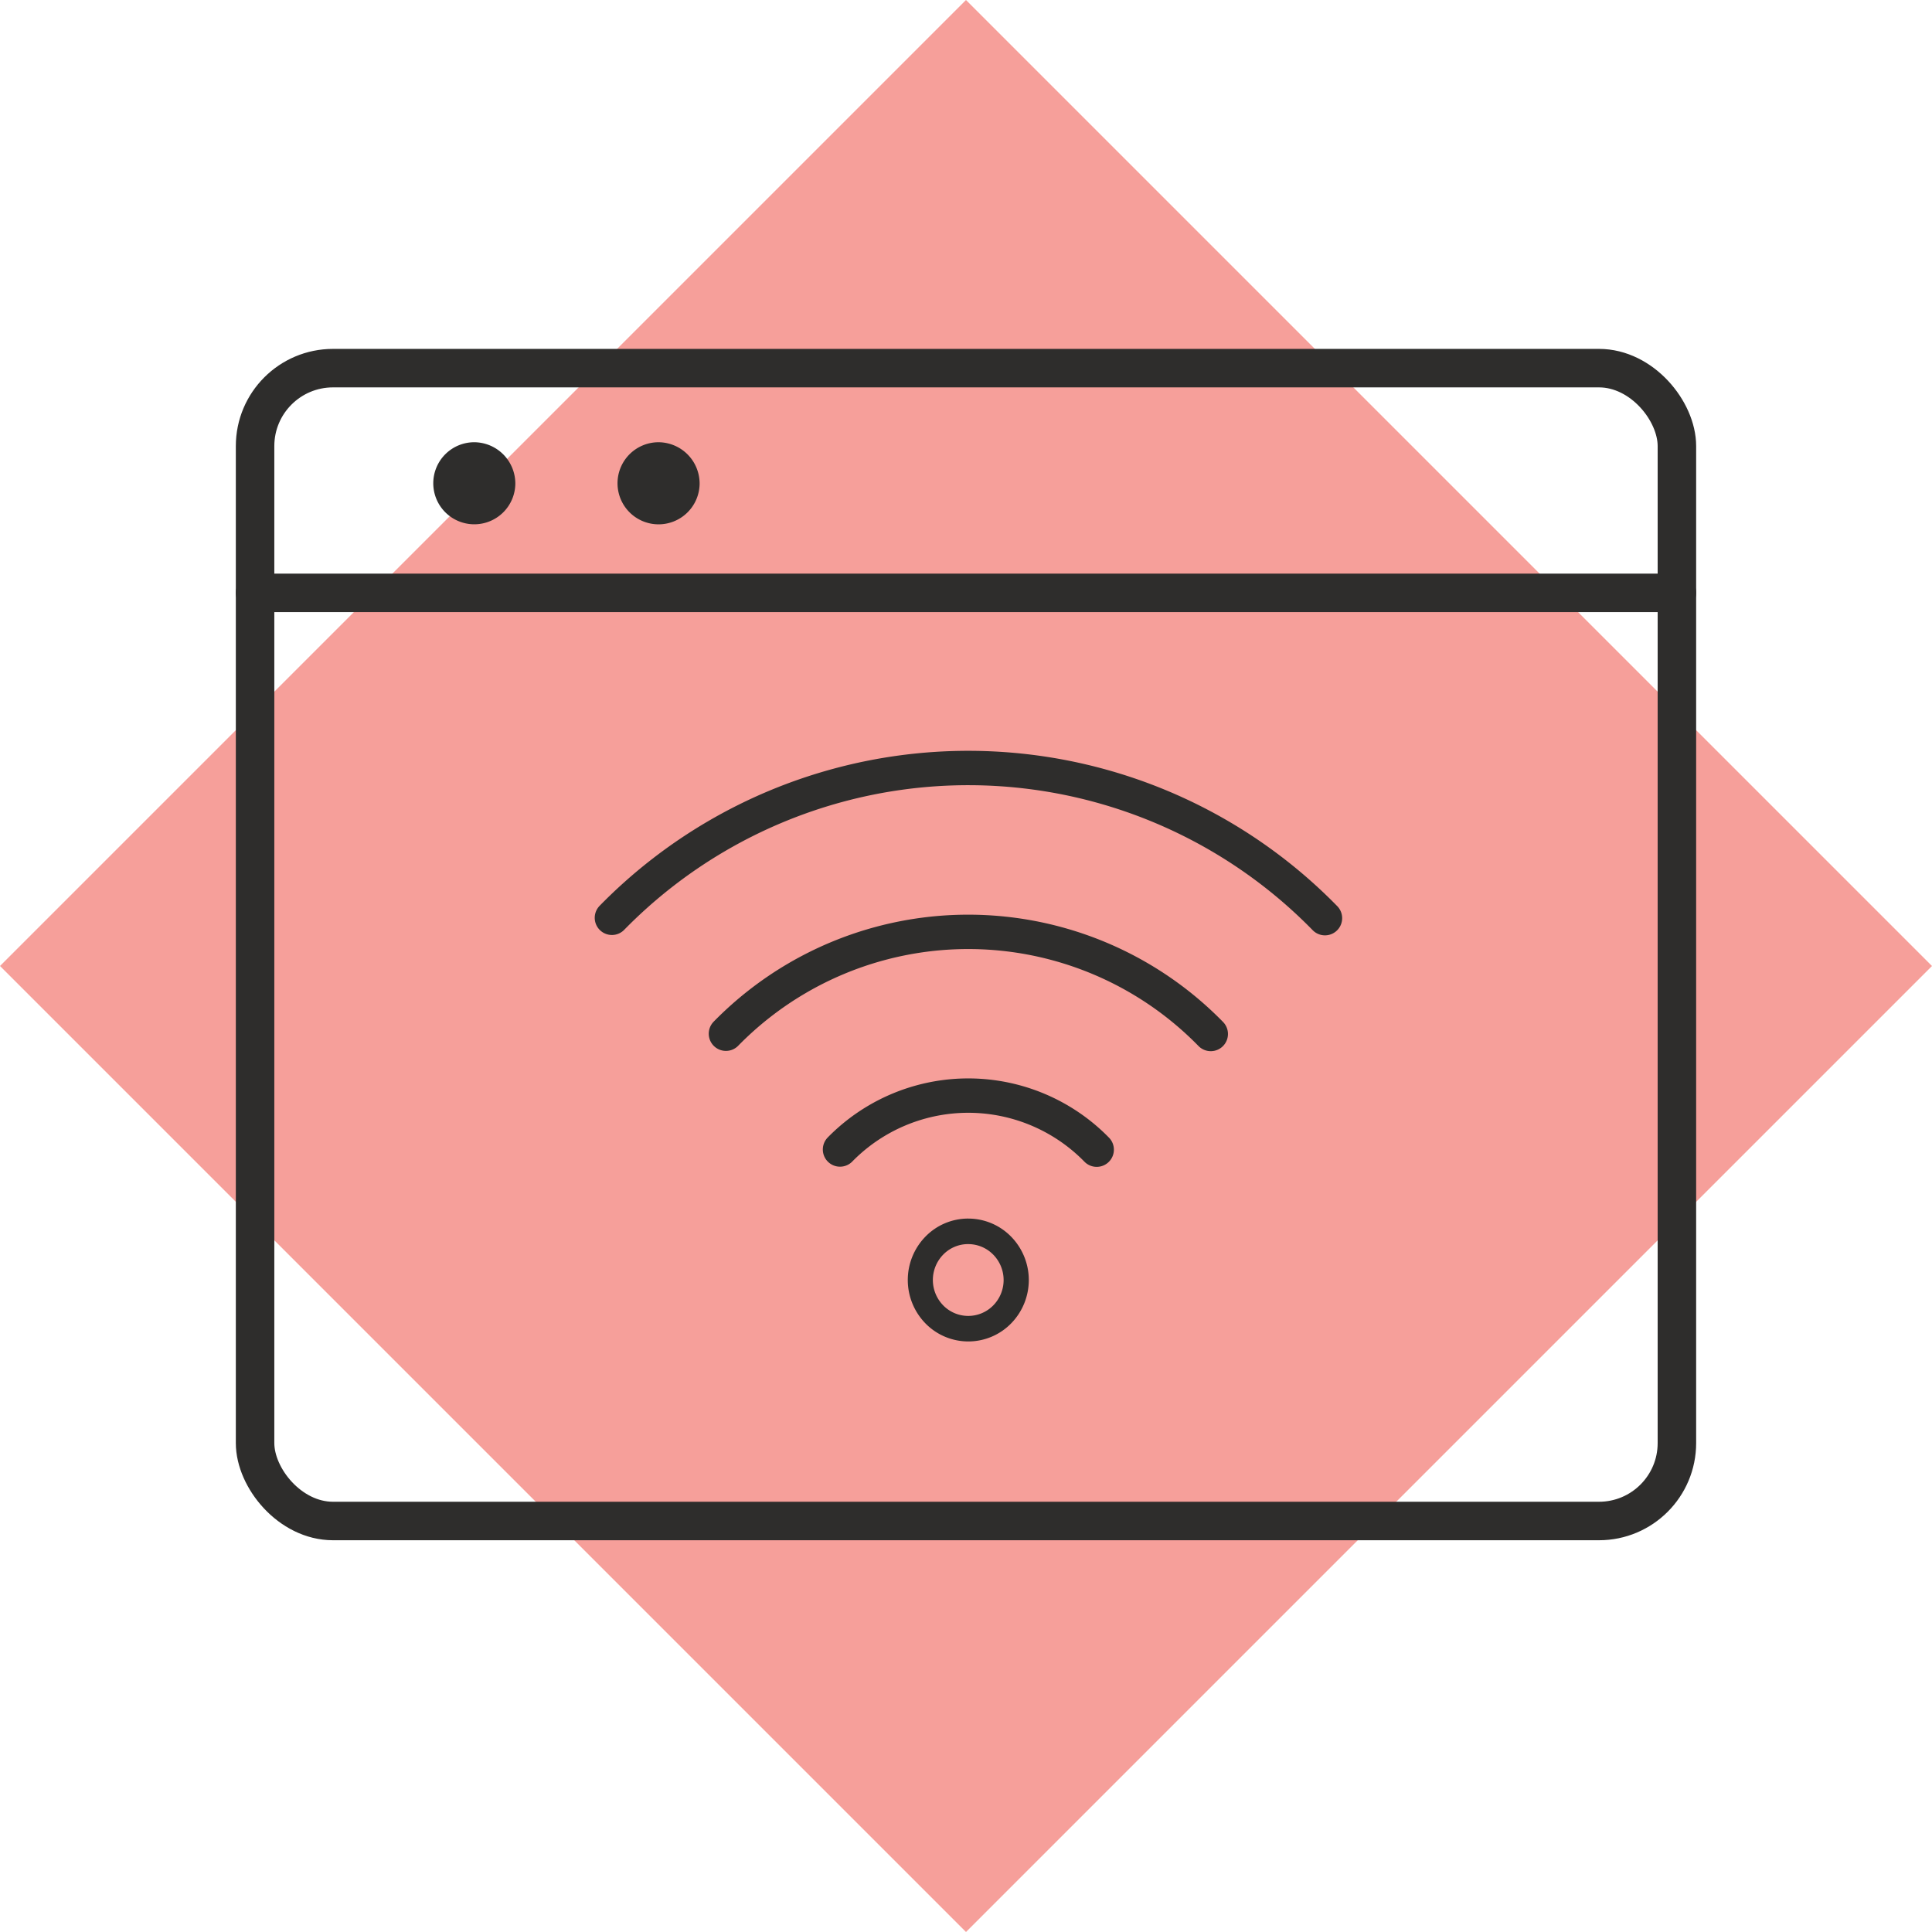 <svg xmlns="http://www.w3.org/2000/svg" width="100.389" height="100.389" viewBox="0 0 100.389 100.389">
  <g id="Group_7247" data-name="Group 7247" transform="translate(0 0)">
    <g id="Group_7246" data-name="Group 7246" transform="translate(0 0)">
      <rect id="Rectangle_3269" data-name="Rectangle 3269" width="70.985" height="70.986" transform="translate(0 50.194) rotate(-45)" fill="#ee4036" opacity="0.5"/>
      <g id="Group_7245" data-name="Group 7245" transform="translate(13.254 19.129)">
        <g id="Group_7243" data-name="Group 7243" transform="translate(18.542 20.778)">
          <g id="Group_7242" data-name="Group 7242" transform="translate(15.373 23.412)">
            <g id="Group_7241" data-name="Group 7241">
              <path id="Path_4622" data-name="Path 4622" d="M6127.636,247.49h0a1.813,1.813,0,0,1,1.3.548,1.883,1.883,0,0,1,0,2.636,1.819,1.819,0,0,1-2.6,0,1.888,1.888,0,0,1,0-2.64,1.8,1.8,0,0,1,1.3-.545m0-1.327a3.1,3.1,0,0,0-2.22.934,3.229,3.229,0,0,0,0,4.517,3.111,3.111,0,0,0,4.445,0,3.224,3.224,0,0,0,0-4.514,3.113,3.113,0,0,0-2.225-.936Z" transform="translate(-6124.494 -246.163)" fill="#2e2d2c"/>
            </g>
          </g>
          <path id="Path_4623" data-name="Path 4623" d="M6116.685,234.8a9.331,9.331,0,0,1,13.338.009" transform="translate(-6104.833 -214.978)" fill="none" stroke="#2e2d2c" stroke-linecap="round" stroke-miterlimit="10" stroke-width="1.786"/>
          <path id="Path_4624" data-name="Path 4624" d="M6103.543,218.421a17.621,17.621,0,0,1,25.193.014" transform="translate(-6097.619 -204.615)" fill="none" stroke="#2e2d2c" stroke-linecap="round" stroke-miterlimit="10" stroke-width="1.786"/>
          <path id="Path_4625" data-name="Path 4625" d="M6090.407,202.035a25.916,25.916,0,0,1,37.051.019" transform="translate(-6090.407 -194.252)" fill="none" stroke="#2e2d2c" stroke-linecap="round" stroke-miterlimit="10" stroke-width="1.786"/>
        </g>
        <g id="Group_7244" data-name="Group 7244">
          <rect id="Rectangle_3270" data-name="Rectangle 3270" width="73.88" height="59.904" rx="4.049" fill="none" stroke="#2e2d2c" stroke-linecap="round" stroke-linejoin="round" stroke-width="2"/>
          <line id="Line_314" data-name="Line 314" x2="73.88" transform="translate(0 11.676)" fill="none" stroke="#2e2d2c" stroke-linecap="round" stroke-linejoin="round" stroke-width="2"/>
        </g>
        <path id="Path_4626" data-name="Path 4626" d="M6074.088,158.881a2.132,2.132,0,1,1-2.132-2.165A2.149,2.149,0,0,1,6074.088,158.881Z" transform="translate(-6060.565 -152.866)" fill="#2e2d2c"/>
        <path id="Path_4627" data-name="Path 4627" d="M6095.322,158.881a2.133,2.133,0,1,1-2.133-2.165A2.149,2.149,0,0,1,6095.322,158.881Z" transform="translate(-6072.223 -152.866)" fill="#2e2d2c"/>
      </g>
    </g>
    <path id="Path_4628" data-name="Path 4628" d="M6216.617,176.144" transform="translate(-6127.901 -144.403)" fill="none" stroke="#231f20" stroke-miterlimit="10" stroke-width="1"/>
  </g>
</svg>

